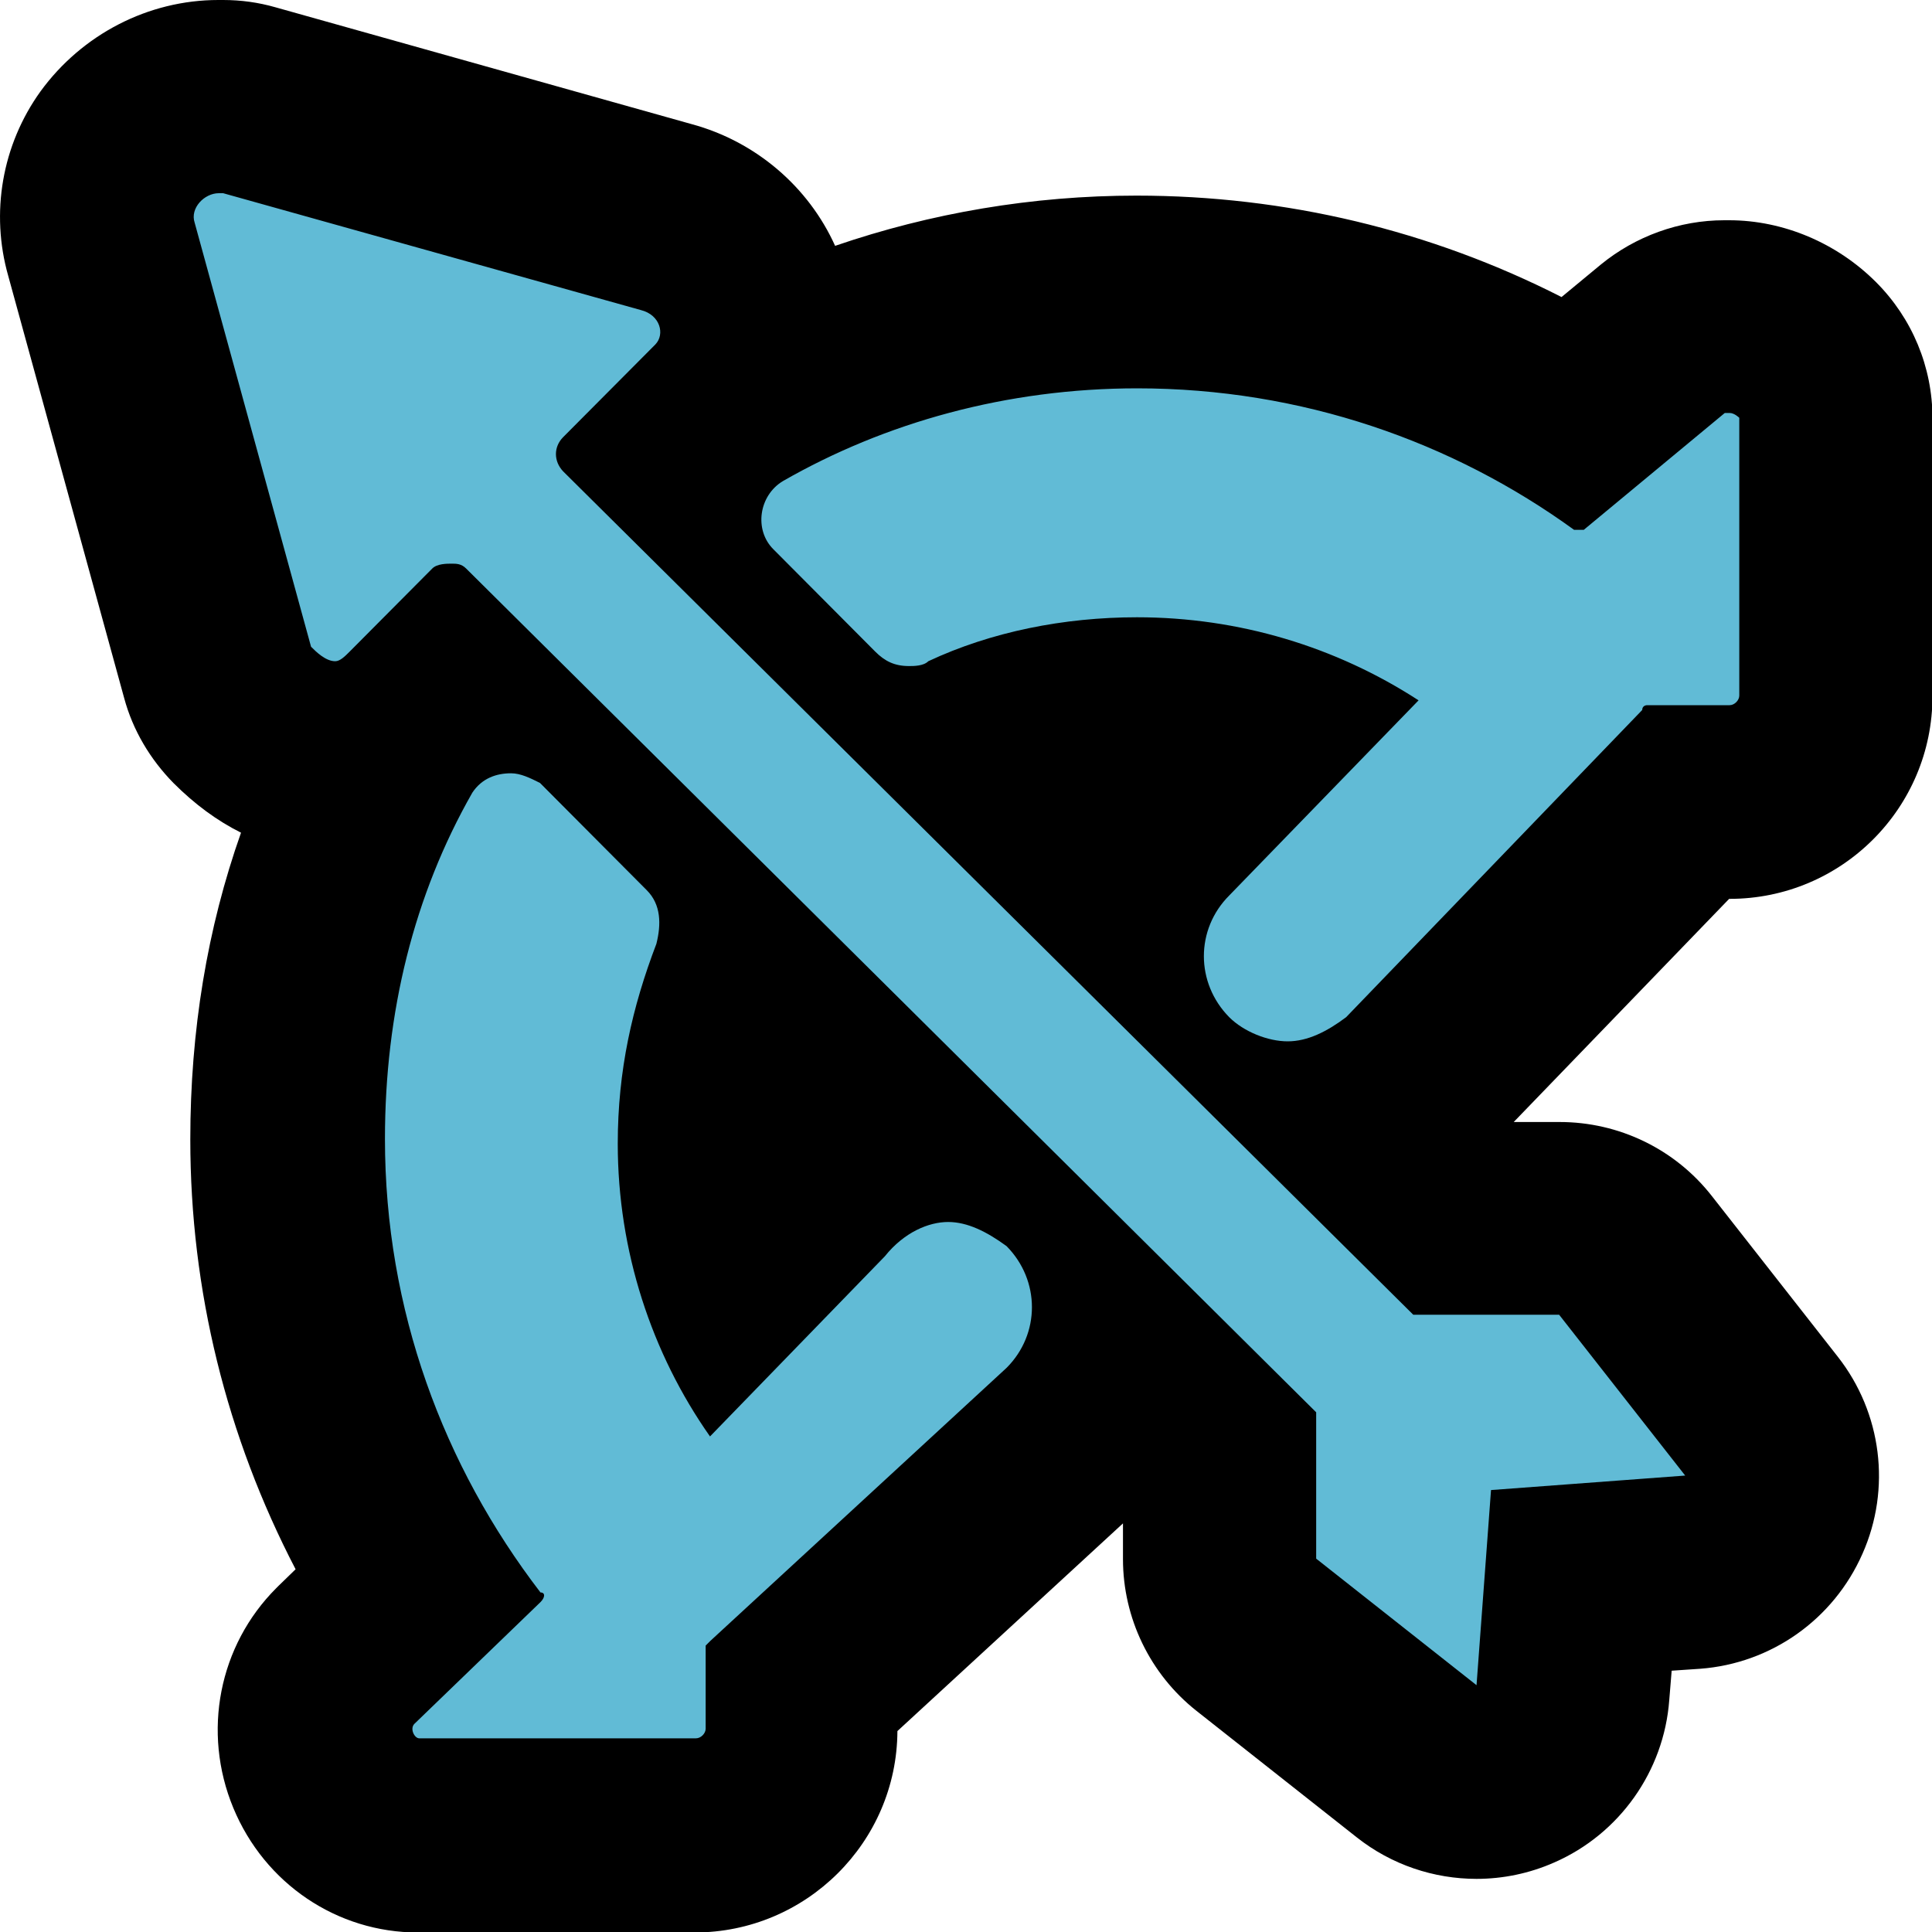 <?xml version="1.0" encoding="UTF-8"?>
<svg id="Layer_1" data-name="Layer 1" xmlns="http://www.w3.org/2000/svg" viewBox="0 0 40 40">
  <defs>
    <style>
      .cls-1 {
        fill: #61bbd6;
      }
    </style>
  </defs>
  <path class="cls-1" d="m8.64,38c-.86,0-1.63-.53-1.97-1.34-.34-.82-.16-1.75.45-2.37l1.5-1.45c-1.76-2.79-2.69-5.96-2.69-9.25,0-3,.7-5.74,2.07-8.16,0-.01.01-.02.02-.03-.28.16-.65.3-1.1.3-1.03,0-1.7-.67-1.92-.89-.24-.24-.42-.55-.51-.88L2.1,5.16c-.21-.71-.08-1.49.37-2.1.48-.66,1.25-1.06,2.06-1.06h.1c.18,0,.36.02.54.07l8.65,2.42c.84.21,1.54.88,1.77,1.74.18.66.07,1.37-.29,1.93,2.49-1.4,5.32-2.13,8.23-2.13,3.21,0,6.31.87,9.03,2.51l1.86-1.55c.36-.3.81-.46,1.28-.46h.1c.84,0,1.41.48,1.62.69.37.37.58.88.58,1.41v5.75c0,1.21-.99,2.2-2.2,2.2h-.86l-5.64,5.85c-.07.08-.15.15-.24.21-.32.24-.64.44-.96.58l1.99,1.98h2.19c.61,0,1.19.28,1.57.77l2.61,3.33c.46.58.55,1.37.26,2.04s-.94,1.13-1.68,1.19l-2.31.17-.17,2.32c-.06.74-.51,1.39-1.19,1.68-.26.11-.53.17-.8.17-.44,0-.88-.15-1.24-.43l-3.32-2.62c-.48-.38-.76-.96-.76-1.57v-2.2l-2.03-2.02c-.17.61-.5,1.2-.99,1.69l-5.65,5.21v.85c0,1.21-.99,2.2-2.2,2.2h-5.73Zm6.77-17.69c-.45,1.19-.65,2.23-.65,3.37,0,.9.15,1.8.42,2.65l1.61-1.66c.49-.59,1.11-1,1.78-1.22l-3.17-3.14Zm7.77-1.94c.19-.45.47-.88.84-1.25l1.94-2c-.78-.23-1.6-.34-2.44-.34-1.19,0-2.33.22-3.31.65l2.97,2.94Zm-13.93-4.08s.04-.02.07-.03l-.02-.02-.05.05Z"/>
  <path d="m4.62,4l8.65,2.42c.4.1.5.5.3.71l-1.91,1.92c-.2.2-.2.5,0,.71l17.6,17.46h3.02l2.61,3.33-4.02.3-.3,4.04-3.32-2.62v-3.03L9.65,11.77c-.1-.1-.2-.1-.3-.1s-.3,0-.4.1l-1.71,1.72c-.1.1-.2.2-.3.2-.2,0-.4-.2-.5-.3l-2.41-8.78c-.1-.3.2-.61.5-.61h.1m18.91,4.04c3.42,0,6.54,1.11,9.05,2.93h.2l2.92-2.42h.1c.1,0,.2.1.2.1v5.75c0,.1-.1.2-.2.2h-1.71s-.1,0-.1.1l-6.13,6.36c-.4.3-.8.5-1.21.5s-.91-.2-1.21-.5c-.7-.71-.7-1.82,0-2.52l3.92-4.04c-1.71-1.11-3.72-1.72-5.83-1.72-1.51,0-3.02.3-4.32.91-.1.1-.3.1-.4.1-.3,0-.5-.1-.7-.3l-2.11-2.12c-.4-.4-.3-1.11.2-1.41,2.11-1.21,4.63-1.92,7.34-1.92m-12.97,7.97c.2,0,.4.1.6.2l2.21,2.22c.3.3.3.71.2,1.11-.5,1.31-.8,2.62-.8,4.14,0,2.22.7,4.34,1.91,6.06l3.62-3.73c.4-.5.91-.71,1.31-.71s.8.2,1.21.5c.7.71.7,1.82,0,2.52l-6.13,5.65-.1.1v1.72c0,.1-.1.2-.2.2h-5.73c-.1,0-.2-.2-.1-.3l2.61-2.52c.1-.1.1-.2,0-.2-2.01-2.62-3.22-5.85-3.22-9.39,0-2.62.6-5.05,1.81-7.17.2-.3.5-.4.8-.4M4.62,0h-.1C3.07,0,1.7.71.84,1.89.04,3-.2,4.41.17,5.71l2.4,8.74c.18.67.54,1.27,1.02,1.76.44.44.9.78,1.4,1.03-.7,1.98-1.05,4.1-1.05,6.35,0,3.13.75,6.15,2.18,8.9l-.35.34s-.04.04-.05.05c-1.19,1.19-1.54,2.98-.89,4.55.65,1.57,2.15,2.58,3.82,2.58h5.73c2.31,0,4.19-1.87,4.2-4.17l4.67-4.3v.74c0,1.22.56,2.38,1.52,3.14l3.32,2.62c.72.57,1.6.86,2.48.86.54,0,1.09-.11,1.61-.34,1.35-.59,2.27-1.89,2.38-3.36l.05-.61.59-.04c1.47-.11,2.76-1.02,3.36-2.38.6-1.35.4-2.92-.51-4.08l-2.61-3.33c-.76-.97-1.92-1.53-3.15-1.53h-.95l4.46-4.62h.01c2.32,0,4.2-1.88,4.2-4.2v-5.75c0-1.06-.42-2.07-1.17-2.82-.81-.81-1.92-1.28-3.04-1.28h-.1c-.93,0-1.84.33-2.56.92l-.81.67c-2.71-1.38-5.71-2.1-8.8-2.1-2.15,0-4.26.36-6.24,1.04-.55-1.22-1.64-2.16-2.97-2.52L5.7.15c-.35-.1-.71-.15-1.08-.15h0Z"/>
</svg>